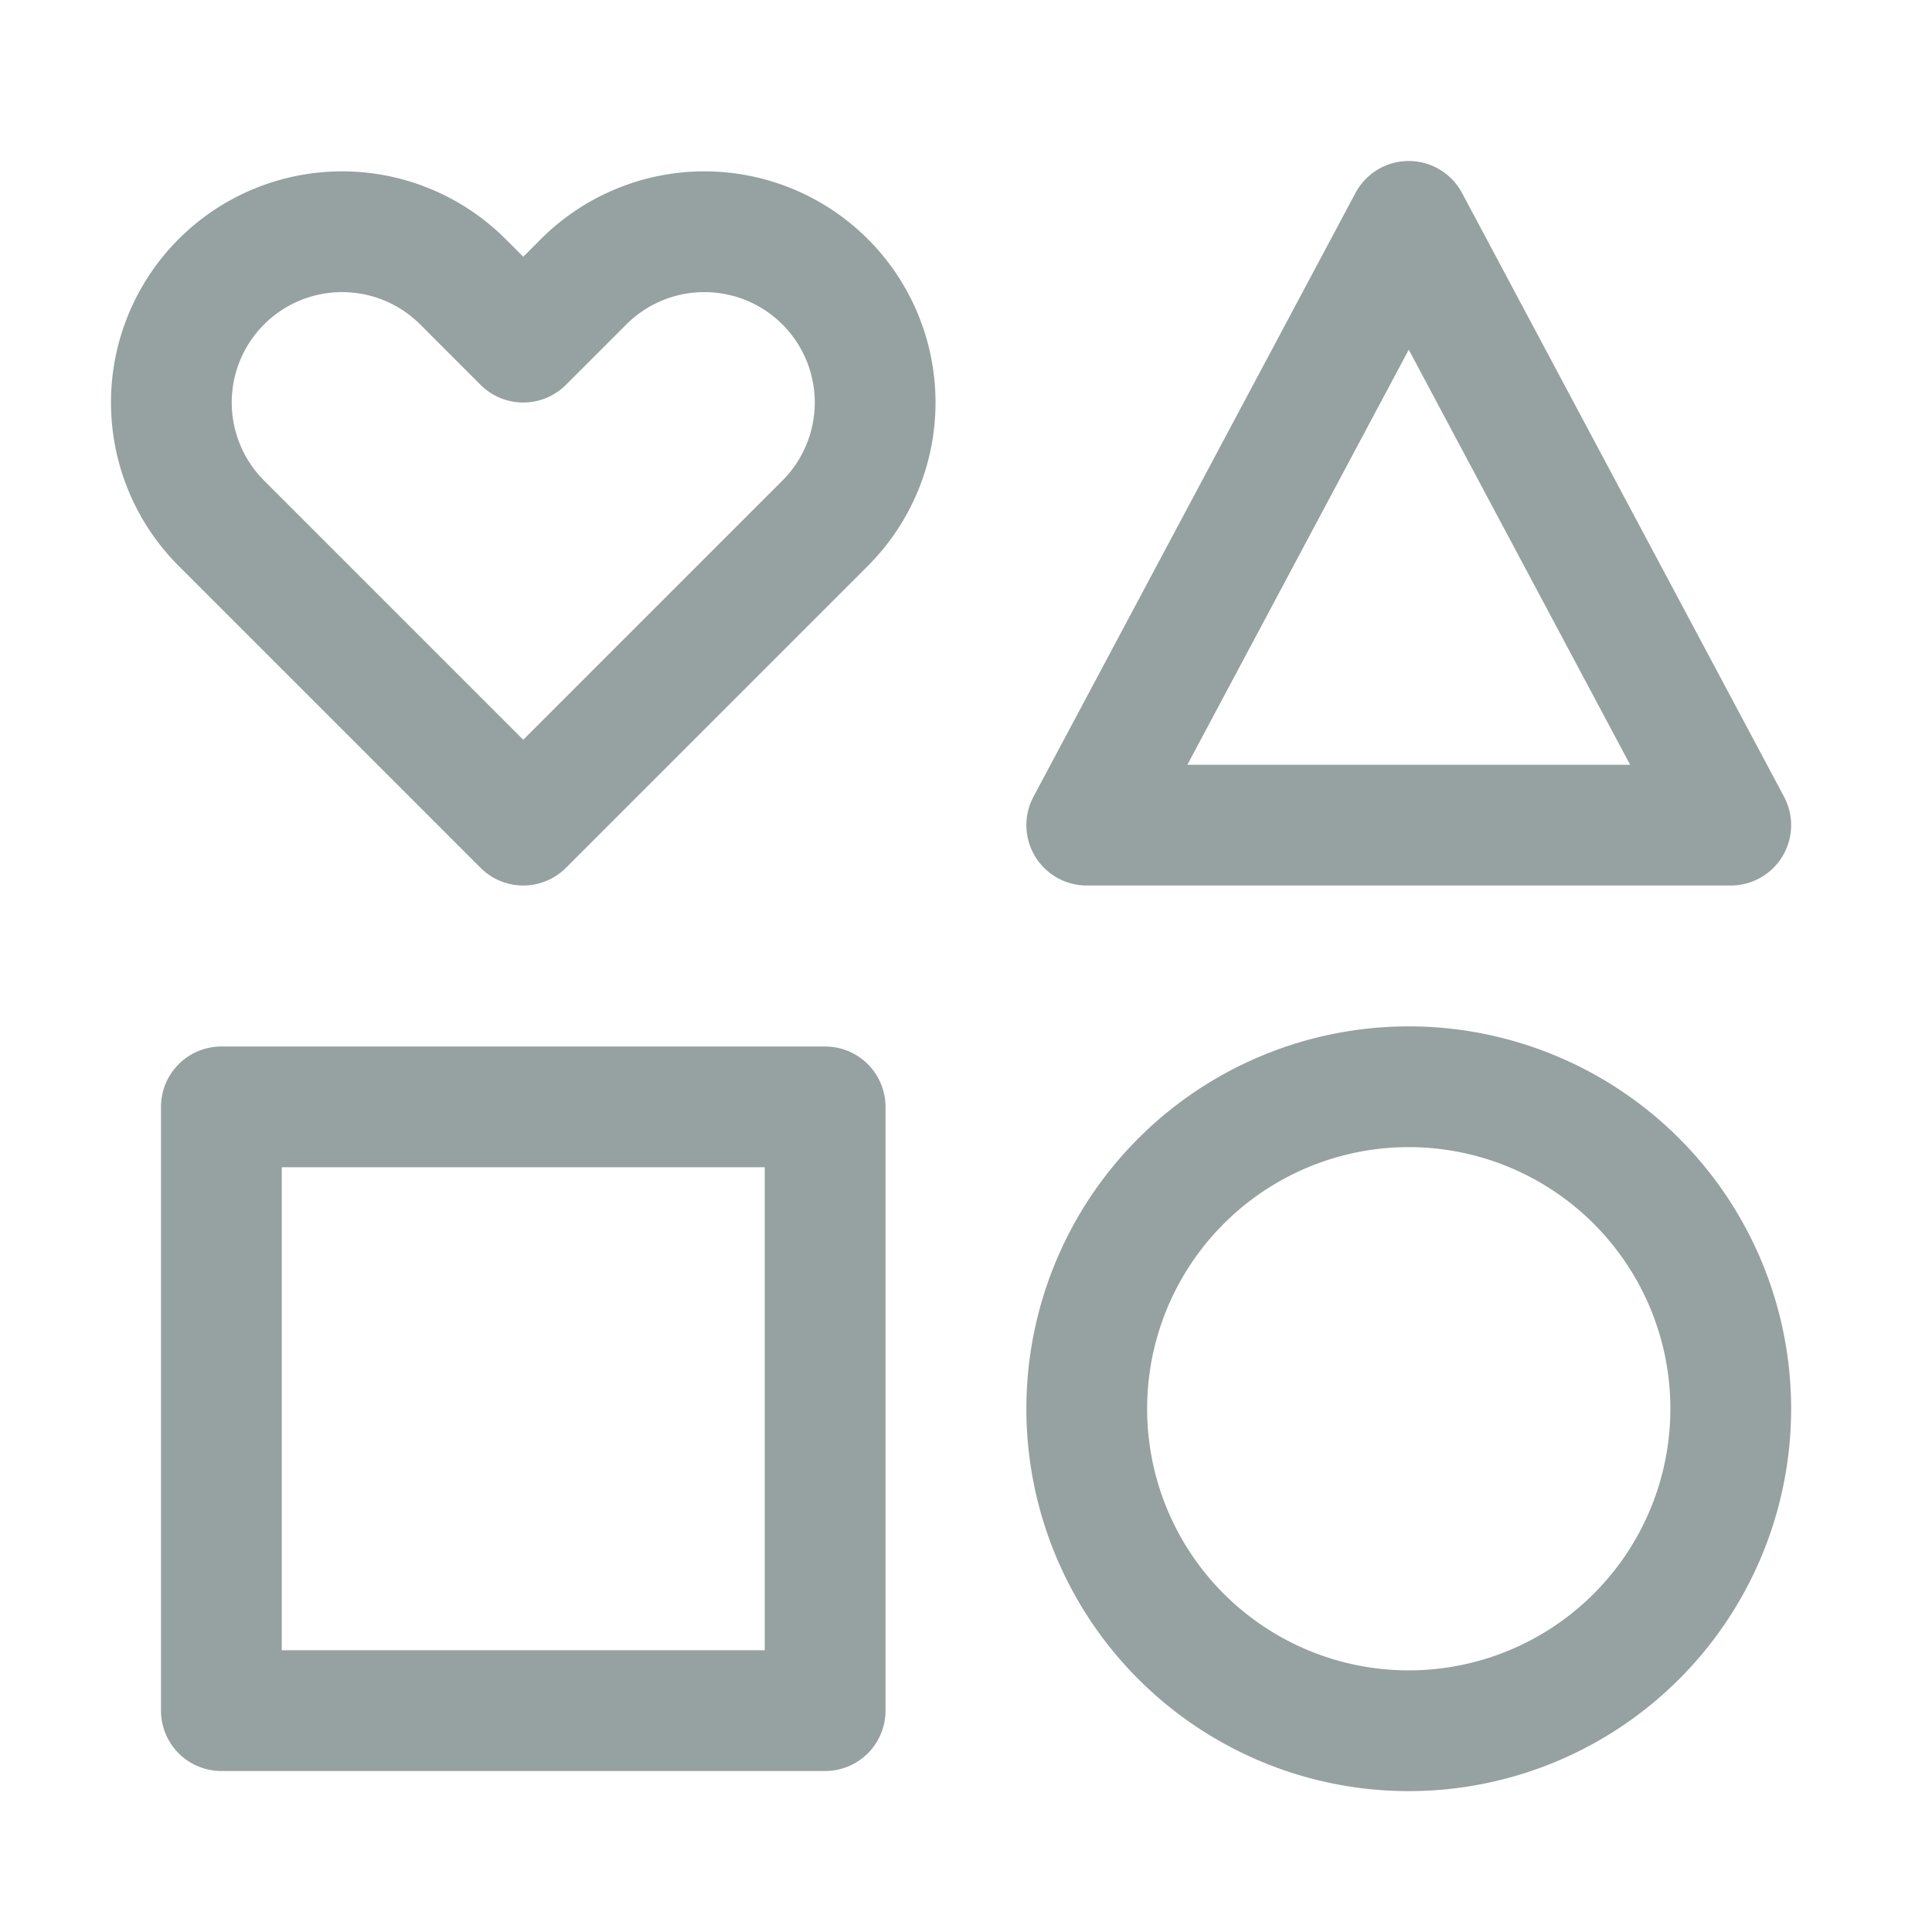 <svg xmlns="http://www.w3.org/2000/svg" width="24" height="24" viewBox="0 0 24 24"><path fill="none" stroke="#96A1A1" stroke-width="1.5" stroke-linejoin="round" d="m6.5 4.25.75-.75a2.121 2.121 0 0 1 3 3L6.5 10.25 2.75 6.5a2.121 2.121 0 0 1 3-3l.75.75zm7 6 4-7.5 4 7.5h-8zm-10.75 3.5h7.5v7.5h-7.5v-7.5zm14.75-.25a4 4 0 1 0 0 8 4 4 0 0 0 0-8z"></path></svg>